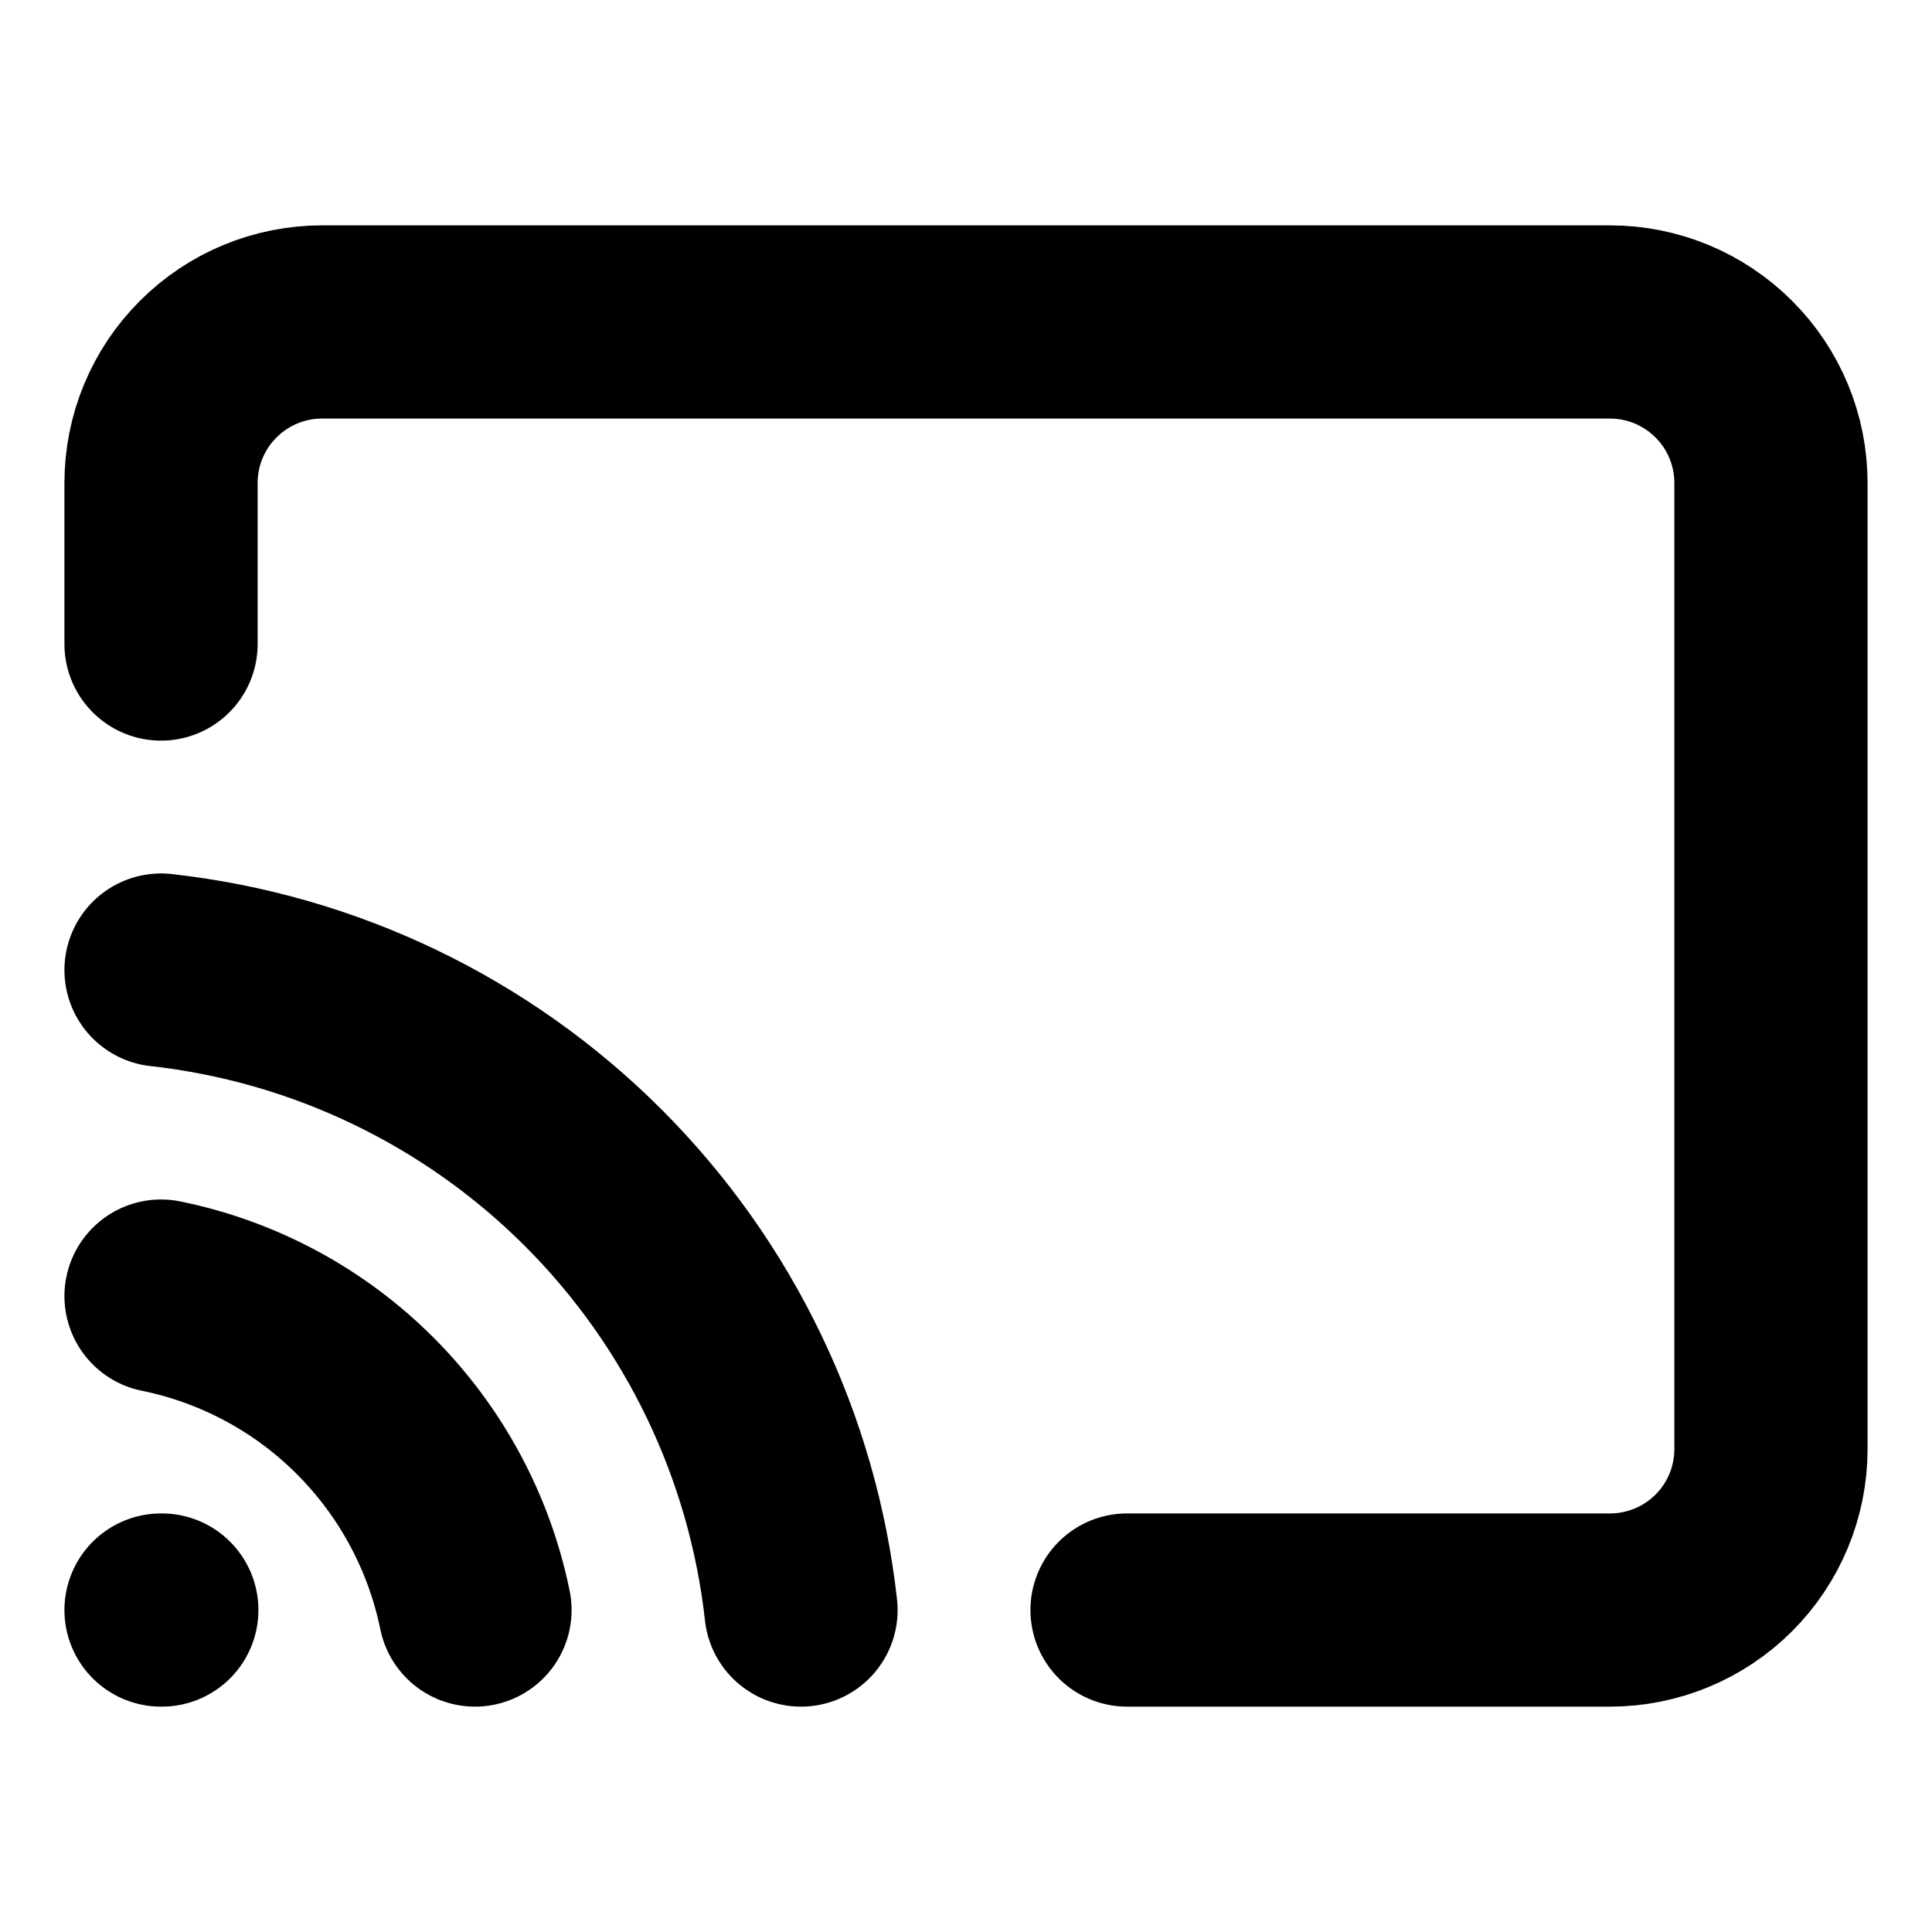 <svg width="20" height="20" viewBox="0 0 20 20" fill="none" xmlns="http://www.w3.org/2000/svg">
<path d="M1.667 13.417C2.467 13.58 3.203 13.975 3.78 14.553C4.358 15.131 4.753 15.866 4.917 16.667M1.667 10.042C3.359 10.23 4.937 10.988 6.141 12.192C7.345 13.396 8.104 14.974 8.292 16.667M1.667 6.667V5C1.667 4.558 1.842 4.134 2.155 3.822C2.467 3.509 2.891 3.333 3.333 3.333H16.667C17.109 3.333 17.533 3.509 17.845 3.822C18.158 4.134 18.333 4.558 18.333 5V15C18.333 15.442 18.158 15.866 17.845 16.179C17.533 16.491 17.109 16.667 16.667 16.667H11.667M1.667 16.667H1.675" stroke="currentColor" stroke-width="2" stroke-linecap="round" stroke-linejoin="round"/>
</svg>
